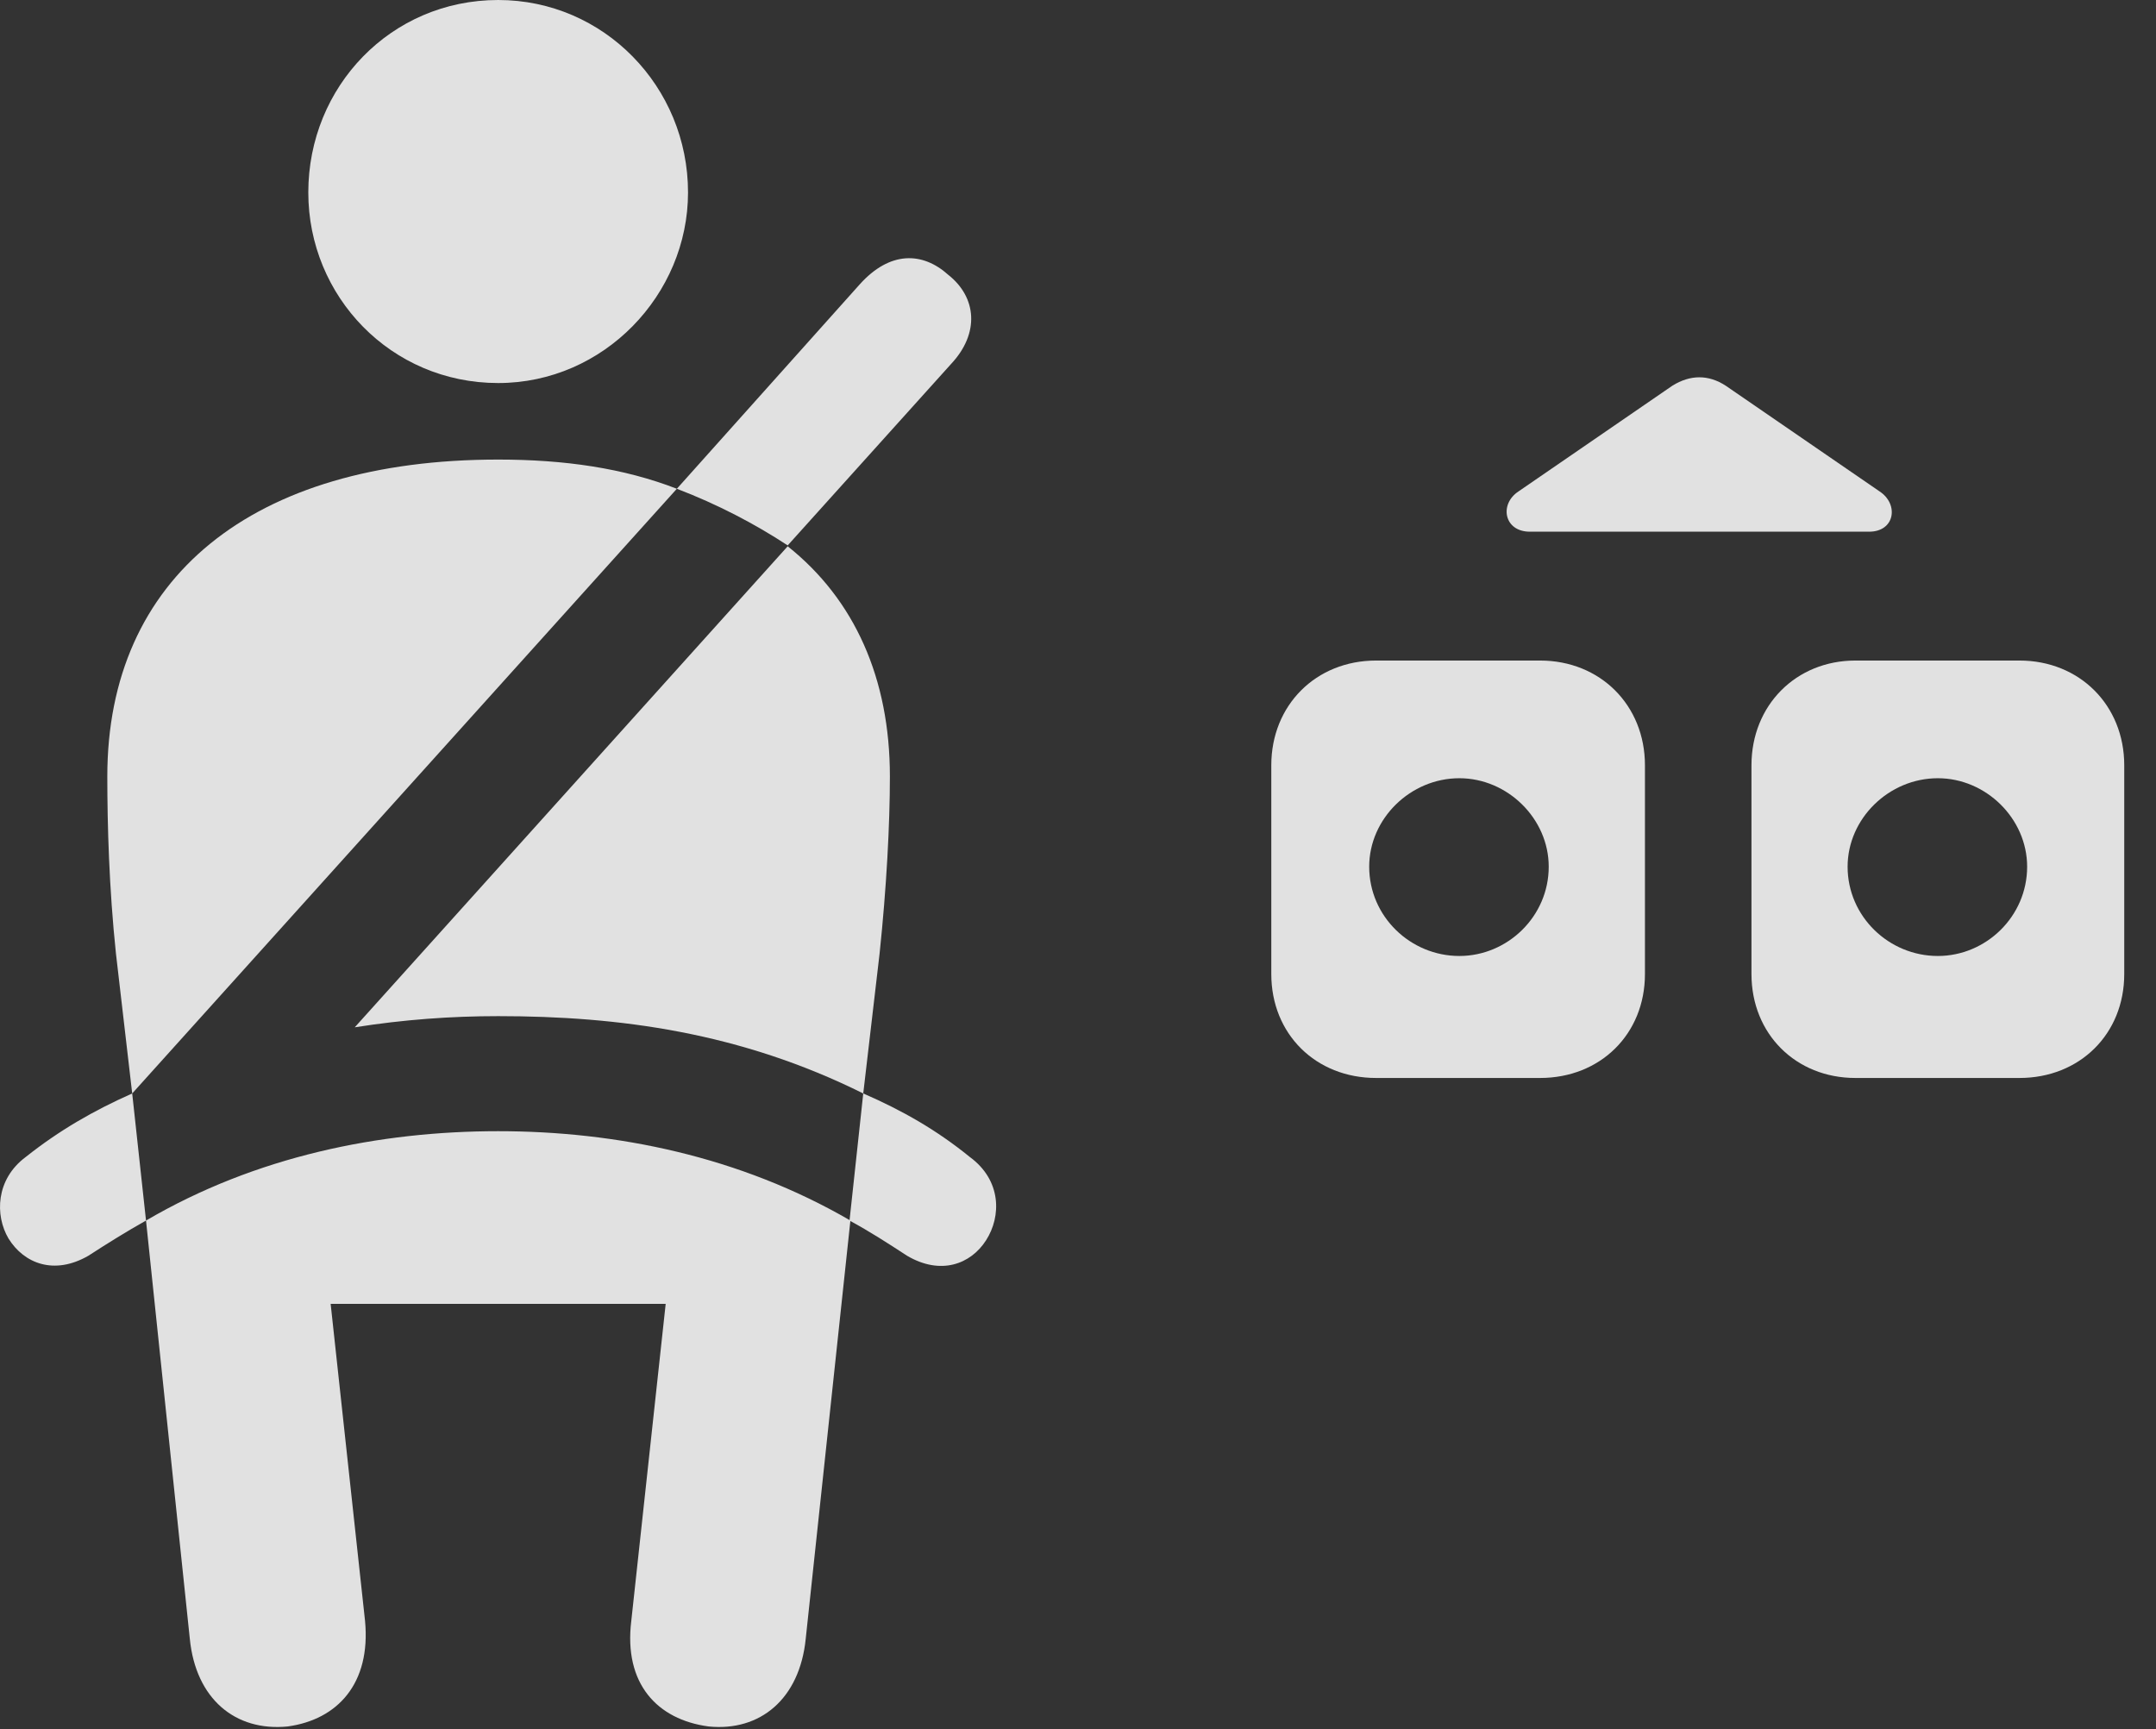 <?xml version="1.0" encoding="UTF-8"?>
<!--Generator: Apple Native CoreSVG 341-->
<!DOCTYPE svg
PUBLIC "-//W3C//DTD SVG 1.1//EN"
       "http://www.w3.org/Graphics/SVG/1.1/DTD/svg11.dtd">
<svg version="1.1" xmlns="http://www.w3.org/2000/svg" xmlns:xlink="http://www.w3.org/1999/xlink" viewBox="0 0 24.511 19.658">
 <rect x="0" y="0" width="24.511" height="19.658" fill="#333333" stroke="none"/>
 <g>
  <rect height="19.658" opacity="0" width="24.511" x="0" y="0"/>
  <path d="M14.453 8.701L14.453 11.074C14.453 11.758 14.96 12.256 15.644 12.256L17.509 12.256C18.193 12.256 18.701 11.758 18.701 11.074L18.701 8.701C18.701 8.018 18.193 7.51 17.509 7.51L15.644 7.51C14.96 7.51 14.453 8.018 14.453 8.701ZM19.912 8.701L19.912 11.074C19.912 11.758 20.419 12.256 21.093 12.256L22.959 12.256C23.642 12.256 24.15 11.758 24.15 11.074L24.15 8.701C24.15 8.018 23.642 7.51 22.959 7.51L21.093 7.51C20.419 7.51 19.912 8.018 19.912 8.701ZM16.591 10.869C16.035 10.869 15.566 10.42 15.566 9.854C15.566 9.307 16.035 8.848 16.591 8.848C17.138 8.848 17.607 9.307 17.607 9.854C17.607 10.42 17.138 10.869 16.591 10.869ZM22.031 10.869C21.474 10.869 21.005 10.42 21.005 9.854C21.005 9.307 21.474 8.848 22.031 8.848C22.578 8.848 23.046 9.307 23.046 9.854C23.046 10.42 22.578 10.869 22.031 10.869ZM17.392 6.045L21.25 6.045C21.543 6.045 21.591 5.732 21.367 5.586L19.619 4.385C19.423 4.258 19.218 4.258 19.013 4.385L17.265 5.586C17.041 5.732 17.099 6.045 17.392 6.045Z" fill="white" fill-opacity="0.85"/>
  <path d="M5.664 4.355C6.865 4.355 7.822 3.35 7.822 2.188C7.822 0.986 6.865 0 5.664 0C4.443 0 3.505 0.986 3.505 2.188C3.505 3.369 4.443 4.355 5.664 4.355ZM1.503 12.432L7.695 5.557C7.089 5.322 6.416 5.225 5.664 5.225C2.861 5.225 1.22 6.572 1.22 8.828C1.22 9.375 1.24 10.098 1.318 10.84ZM9.814 12.432L10 10.84C10.078 10.098 10.117 9.375 10.117 8.828C10.117 7.715 9.716 6.816 8.955 6.211L4.033 11.68C4.589 11.592 5.127 11.553 5.664 11.553C7.041 11.553 8.418 11.738 9.814 12.432ZM3.271 19.629C3.837 19.551 4.218 19.141 4.15 18.428L3.759 14.824L7.568 14.824L7.177 18.428C7.089 19.141 7.47 19.551 8.056 19.629C8.642 19.688 9.091 19.316 9.16 18.633L9.668 13.877C8.408 13.145 7.002 12.861 5.664 12.861C4.316 12.861 2.91 13.145 1.66 13.877L2.158 18.633C2.226 19.316 2.675 19.688 3.271 19.629ZM8.955 6.201L10.81 4.141C11.142 3.789 11.103 3.379 10.781 3.125C10.488 2.861 10.117 2.852 9.775 3.232L7.695 5.557C8.154 5.732 8.584 5.957 8.955 6.201ZM0.293 13.154C-0.049 13.408-0.059 13.818 0.097 14.082C0.273 14.365 0.615 14.502 1.005 14.277C1.23 14.131 1.435 14.004 1.66 13.877L1.503 12.432C1.064 12.627 0.673 12.852 0.293 13.154ZM11.025 13.154C10.654 12.852 10.263 12.627 9.814 12.432L9.658 13.877C9.892 14.004 10.088 14.131 10.312 14.277C10.693 14.502 11.035 14.375 11.21 14.102C11.386 13.828 11.386 13.418 11.025 13.154Z" fill="white" fill-opacity="0.85"/>
 </g>
</svg>
